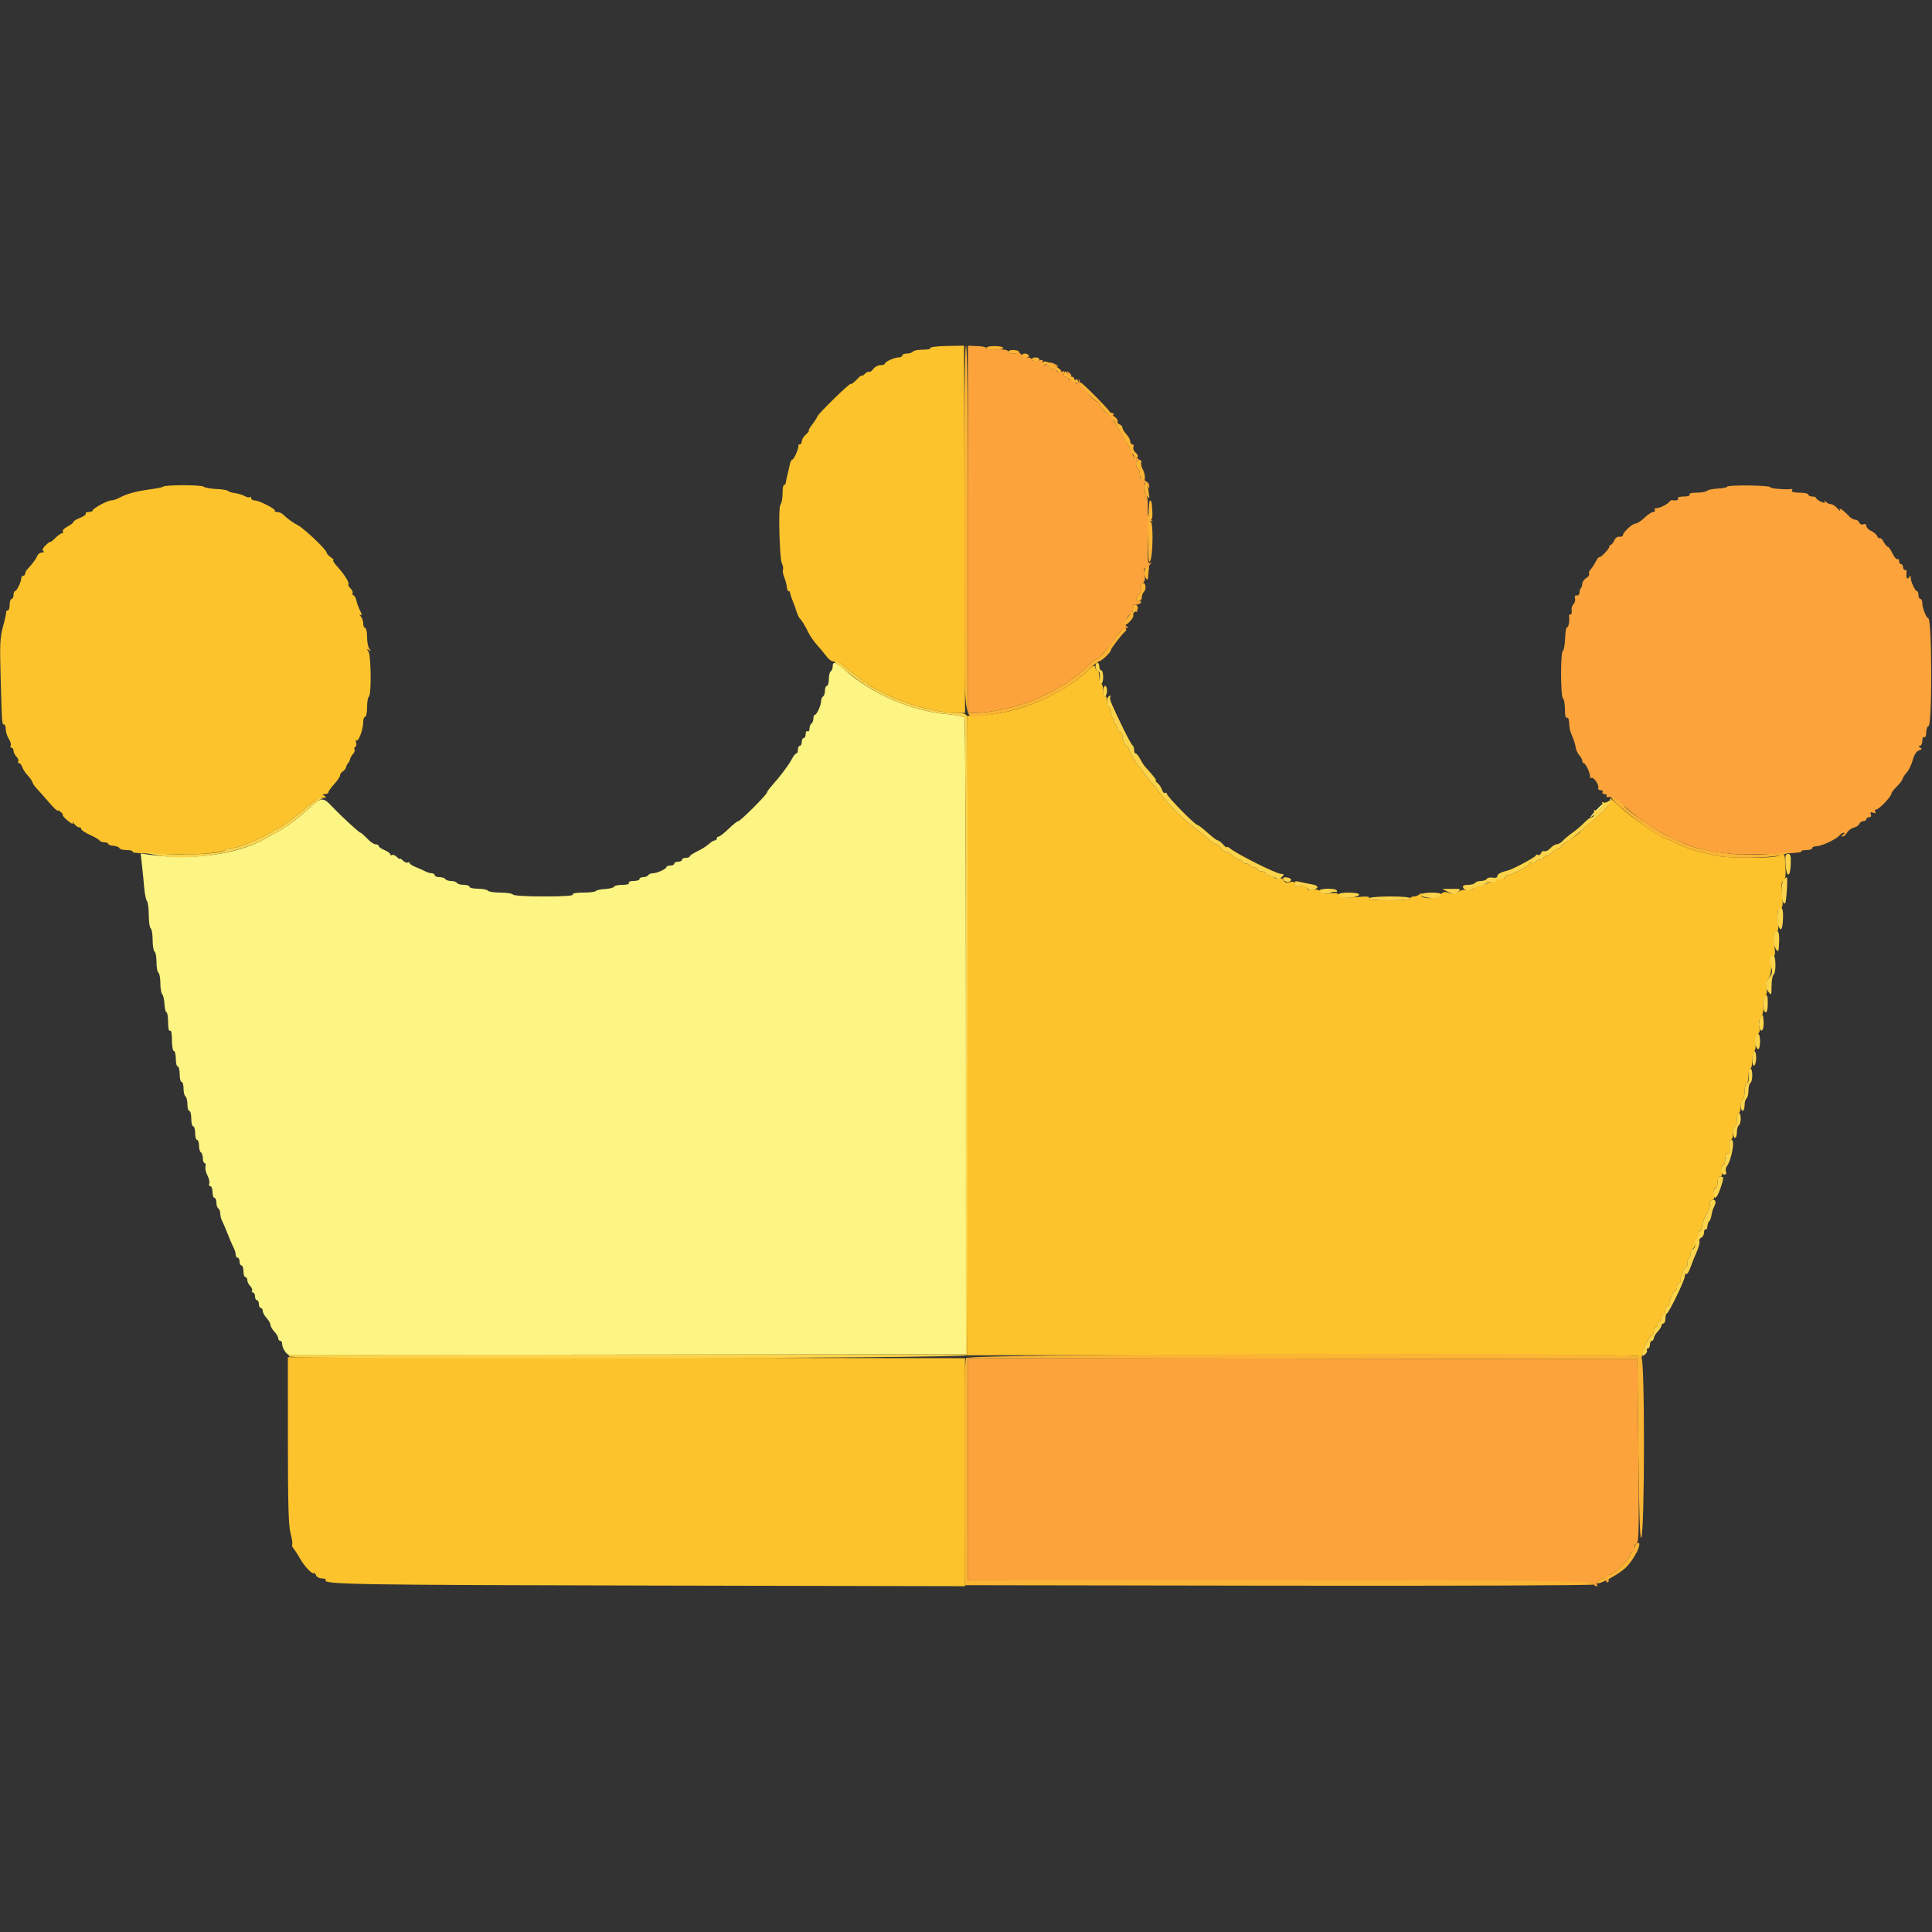 <svg id="svg" version="1.1" xmlns="http://www.w3.org/2000/svg" xmlns:xlink="http://www.w3.org/1999/xlink" width="400" height="400" viewBox="0, 0, 400,400"><rect x="0" y="0" width="400" height="400" fill="#333333" stroke="none"/><g id="svgg"><path id="path0" d="M172.400 137.976 C 172.400 138.403,172.220 138.864,172.000 139.000 C 171.780 139.136,171.600 139.867,171.600 140.624 C 171.600 141.381,171.420 142.000,171.200 142.000 C 170.980 142.000,170.800 142.439,170.800 142.976 C 170.800 143.513,170.620 144.064,170.400 144.200 C 170.180 144.336,170.000 144.761,170.000 145.144 C 170.000 146.019,169.101 147.993,168.700 147.997 C 168.535 147.999,168.400 148.349,168.400 148.776 C 168.400 149.203,168.220 149.664,168.000 149.800 C 167.780 149.936,167.600 150.407,167.600 150.847 C 167.600 151.287,167.420 151.536,167.200 151.400 C 166.980 151.264,166.800 151.523,166.800 151.976 C 166.800 152.429,166.620 152.800,166.400 152.800 C 166.180 152.800,166.000 153.160,166.000 153.600 C 166.000 154.040,165.820 154.400,165.600 154.400 C 165.380 154.400,165.200 154.760,165.200 155.200 C 165.200 155.640,165.050 156.000,164.868 156.000 C 164.685 156.000,164.282 156.495,163.973 157.100 C 163.351 158.315,161.595 160.667,159.900 162.554 C 159.295 163.227,158.800 163.909,158.800 164.070 C 158.800 164.502,153.300 170.000,152.868 170.000 C 152.663 170.000,151.755 170.720,150.848 171.600 C 149.941 172.480,149.019 173.200,148.800 173.200 C 148.580 173.200,148.400 173.380,148.400 173.600 C 148.400 173.820,148.212 174.000,147.983 174.000 C 147.754 174.000,147.208 174.334,146.770 174.742 C 146.332 175.150,145.261 175.825,144.391 176.242 C 143.521 176.659,142.807 177.135,142.805 177.300 C 142.802 177.465,142.440 177.600,142.000 177.600 C 141.560 177.600,141.200 177.780,141.200 178.000 C 141.200 178.220,140.840 178.400,140.400 178.400 C 139.960 178.400,139.600 178.580,139.600 178.800 C 139.600 179.020,139.240 179.200,138.800 179.200 C 138.360 179.200,137.999 179.335,137.997 179.500 C 137.993 179.901,136.019 180.800,135.144 180.800 C 134.761 180.800,134.336 180.980,134.200 181.200 C 134.064 181.420,133.603 181.600,133.176 181.600 C 132.749 181.600,132.400 181.780,132.400 182.000 C 132.400 182.220,131.849 182.400,131.176 182.400 C 130.463 182.400,130.056 182.567,130.200 182.800 C 130.349 183.041,129.815 183.200,128.857 183.200 C 127.982 183.200,127.207 183.371,127.133 183.580 C 127.060 183.789,126.223 184.005,125.274 184.060 C 124.325 184.115,123.460 184.304,123.351 184.480 C 123.242 184.656,122.073 184.800,120.753 184.800 C 119.255 184.800,118.446 184.950,118.600 185.200 C 118.761 185.460,116.679 185.600,112.647 185.600 C 108.945 185.600,106.348 185.439,106.200 185.200 C 106.064 184.980,104.894 184.800,103.600 184.800 C 102.306 184.800,101.136 184.620,101.000 184.400 C 100.864 184.180,99.953 184.000,98.976 184.000 C 97.999 184.000,97.200 183.820,97.200 183.600 C 97.200 183.380,96.671 183.200,96.024 183.200 C 95.377 183.200,94.736 183.020,94.600 182.800 C 94.464 182.580,93.924 182.400,93.400 182.400 C 92.876 182.400,92.336 182.220,92.200 182.000 C 92.064 181.780,91.513 181.600,90.976 181.600 C 90.439 181.600,90.000 181.420,90.000 181.200 C 90.000 180.980,89.728 180.800,89.395 180.800 C 89.062 180.800,88.477 180.632,88.095 180.426 C 87.713 180.221,86.815 179.817,86.100 179.529 C 85.385 179.240,84.800 178.858,84.800 178.679 C 84.800 178.499,84.635 178.455,84.432 178.580 C 84.230 178.705,83.780 178.523,83.432 178.175 C 83.085 177.827,82.800 177.659,82.800 177.800 C 82.800 177.941,82.515 177.773,82.168 177.425 C 81.820 177.077,81.370 176.895,81.168 177.020 C 80.965 177.145,80.800 177.078,80.800 176.872 C 80.800 176.666,80.260 176.273,79.600 176.000 C 78.940 175.727,78.400 175.345,78.400 175.151 C 78.400 174.958,78.112 174.800,77.760 174.800 C 77.409 174.800,76.617 174.260,76.000 173.600 C 75.383 172.940,74.774 172.400,74.646 172.400 C 74.349 172.400,70.774 169.106,68.708 166.927 C 66.891 165.012,66.502 165.036,64.136 167.212 C 61.886 169.280,59.602 171.021,57.900 171.967 C 57.075 172.425,55.776 173.154,55.014 173.586 C 49.168 176.898,39.895 178.189,30.864 176.948 L 29.127 176.709 29.389 179.055 C 29.533 180.345,29.744 182.480,29.859 183.800 C 29.974 185.120,30.232 186.371,30.434 186.580 C 30.635 186.789,30.800 188.083,30.800 189.456 C 30.800 190.829,30.980 192.064,31.200 192.200 C 31.420 192.336,31.600 193.416,31.600 194.600 C 31.600 195.784,31.780 196.864,32.000 197.000 C 32.220 197.136,32.400 198.126,32.400 199.200 C 32.400 200.274,32.580 201.264,32.800 201.400 C 33.020 201.536,33.200 202.501,33.200 203.544 C 33.200 204.587,33.370 205.611,33.579 205.820 C 33.787 206.029,34.002 206.965,34.057 207.900 C 34.112 208.835,34.301 209.600,34.478 209.600 C 34.655 209.600,34.800 210.511,34.800 211.624 C 34.800 212.871,34.953 213.552,35.200 213.400 C 35.448 213.247,35.600 213.996,35.600 215.376 C 35.600 216.599,35.780 217.600,36.000 217.600 C 36.220 217.600,36.400 218.320,36.400 219.200 C 36.400 220.080,36.580 220.800,36.800 220.800 C 37.020 220.800,37.200 221.520,37.200 222.400 C 37.200 223.280,37.380 224.000,37.600 224.000 C 37.820 224.000,38.000 224.619,38.000 225.376 C 38.000 226.133,38.180 226.864,38.400 227.000 C 38.620 227.136,38.800 227.867,38.800 228.624 C 38.800 229.381,38.980 230.000,39.200 230.000 C 39.420 230.000,39.600 230.720,39.600 231.600 C 39.600 232.480,39.780 233.200,40.000 233.200 C 40.220 233.200,40.400 233.830,40.400 234.600 C 40.400 235.370,40.580 236.000,40.800 236.000 C 41.020 236.000,41.200 236.529,41.200 237.176 C 41.200 237.823,41.380 238.464,41.600 238.600 C 41.820 238.736,42.000 239.287,42.000 239.824 C 42.000 240.361,42.163 240.800,42.363 240.800 C 42.562 240.800,42.642 241.119,42.539 241.510 C 42.437 241.900,42.620 242.733,42.945 243.360 C 43.271 243.987,43.442 244.747,43.326 245.050 C 43.209 245.352,43.314 245.600,43.557 245.600 C 43.801 245.600,44.000 246.140,44.000 246.800 C 44.000 247.460,44.180 248.000,44.400 248.000 C 44.620 248.000,44.800 248.439,44.800 248.976 C 44.800 249.513,44.980 250.064,45.200 250.200 C 45.420 250.336,45.600 250.799,45.600 251.229 C 45.600 251.659,45.759 252.323,45.953 252.705 C 46.148 253.087,46.484 253.850,46.700 254.400 C 47.389 256.154,48.083 257.779,48.447 258.495 C 48.641 258.877,48.800 259.462,48.800 259.795 C 48.800 260.128,48.980 260.400,49.200 260.400 C 49.420 260.400,49.600 260.760,49.600 261.200 C 49.600 261.640,49.780 262.000,50.000 262.000 C 50.220 262.000,50.400 262.540,50.400 263.200 C 50.400 263.860,50.580 264.400,50.800 264.400 C 51.020 264.400,51.200 264.683,51.200 265.029 C 51.200 265.374,51.472 265.929,51.804 266.261 C 52.136 266.593,52.305 267.030,52.180 267.232 C 52.055 267.435,52.143 267.600,52.376 267.600 C 52.609 267.600,52.800 267.960,52.800 268.400 C 52.800 268.840,52.980 269.200,53.200 269.200 C 53.420 269.200,53.600 269.560,53.600 270.000 C 53.600 270.440,53.780 270.800,54.000 270.800 C 54.220 270.800,54.400 271.078,54.400 271.417 C 54.400 271.756,54.760 272.420,55.200 272.892 C 55.640 273.364,56.000 273.994,56.000 274.292 C 56.000 274.590,56.360 275.220,56.800 275.692 C 57.240 276.164,57.600 276.787,57.600 277.075 C 57.600 277.364,57.780 277.600,58.000 277.600 C 58.220 277.600,58.400 277.849,58.400 278.154 C 58.400 279.132,59.380 280.609,60.000 280.565 C 60.330 280.541,91.965 280.494,130.300 280.461 L 200.000 280.400 199.994 214.700 C 199.991 178.565,199.856 148.802,199.694 148.560 C 199.532 148.318,197.923 147.999,196.117 147.852 C 188.717 147.248,180.398 143.632,174.699 138.541 C 172.986 137.011,172.400 136.867,172.400 137.976 M330.400 167.800 C 329.654 168.570,329.167 169.200,329.318 169.200 C 329.591 169.200,332.000 166.811,332.000 166.541 C 332.000 166.224,331.693 166.466,330.400 167.800 " stroke="none" fill="#fcf483" fill-rule="evenodd"></path><path id="path1" d="M192.631 72.049 C 192.750 72.242,192.037 72.400,191.047 72.400 C 190.057 72.400,189.136 72.580,189.000 72.800 C 188.864 73.020,188.313 73.200,187.776 73.200 C 187.239 73.200,186.800 73.380,186.800 73.600 C 186.800 73.820,186.476 74.000,186.080 74.000 C 185.186 74.000,183.207 74.894,183.203 75.300 C 183.201 75.465,182.790 75.600,182.288 75.600 C 181.787 75.600,181.124 75.950,180.815 76.379 C 180.507 76.807,180.122 77.075,179.959 76.975 C 179.797 76.875,179.380 77.077,179.032 77.425 C 178.685 77.773,178.400 77.928,178.400 77.770 C 178.400 77.612,177.940 77.979,177.378 78.586 C 176.816 79.193,176.260 79.594,176.144 79.477 C 175.923 79.256,169.200 85.839,169.200 86.276 C 169.200 86.413,168.741 87.126,168.180 87.862 C 167.618 88.598,167.286 89.200,167.441 89.200 C 167.596 89.200,167.335 89.536,166.861 89.947 C 166.388 90.358,166.000 90.988,166.000 91.347 C 166.000 91.706,165.820 92.000,165.600 92.000 C 165.380 92.000,165.243 92.135,165.295 92.300 C 165.440 92.756,164.346 95.200,163.997 95.200 C 163.829 95.200,163.599 95.695,163.486 96.300 C 163.373 96.905,163.158 97.850,163.008 98.400 C 162.858 98.950,162.720 99.625,162.701 99.900 C 162.682 100.175,162.522 100.400,162.346 100.400 C 162.169 100.400,162.028 100.985,162.033 101.700 C 162.042 103.153,161.896 104.006,161.534 104.600 C 161.124 105.275,161.414 115.748,161.867 116.600 C 162.101 117.040,162.208 117.634,162.106 117.920 C 162.004 118.207,162.127 118.940,162.379 119.550 C 162.632 120.161,162.869 121.052,162.905 121.530 C 162.941 122.009,163.112 122.400,163.285 122.400 C 163.458 122.400,163.600 122.568,163.600 122.774 C 163.600 122.980,163.810 123.655,164.066 124.274 C 164.323 124.893,164.557 125.490,164.586 125.600 C 164.847 126.579,165.354 127.837,165.554 128.000 C 165.915 128.293,166.734 129.630,167.393 131.000 C 167.711 131.660,168.472 132.759,169.085 133.443 C 169.698 134.127,170.617 135.232,171.126 135.899 C 171.710 136.664,172.307 137.045,172.743 136.931 C 173.143 136.826,174.018 137.272,174.817 137.988 C 175.578 138.669,176.695 139.529,177.300 139.899 C 177.905 140.270,178.400 140.714,178.400 140.886 C 178.400 141.059,178.670 141.200,179.000 141.200 C 179.330 141.200,179.601 141.335,179.603 141.500 C 179.605 141.665,180.010 141.998,180.503 142.240 C 180.996 142.483,182.210 143.093,183.200 143.597 C 187.671 145.874,194.064 147.600,198.024 147.600 L 199.800 147.600 199.696 109.584 L 199.592 71.568 196.003 71.634 C 194.029 71.670,192.511 71.857,192.631 72.049 M33.776 100.757 C 33.664 100.869,32.634 101.092,31.486 101.253 C 27.858 101.761,26.468 102.147,24.305 103.247 C 23.923 103.441,23.355 103.600,23.043 103.600 C 22.282 103.600,19.200 105.263,19.200 105.674 C 19.200 105.853,18.829 106.000,18.376 106.000 C 17.923 106.000,17.645 106.150,17.758 106.332 C 17.871 106.515,17.342 106.909,16.582 107.207 C 15.822 107.505,15.200 107.891,15.200 108.064 C 15.200 108.238,14.654 108.662,13.987 109.007 C 13.320 109.352,12.880 109.806,13.011 110.017 C 13.141 110.228,13.065 110.400,12.842 110.400 C 12.619 110.400,11.978 110.858,11.418 111.418 C 10.858 111.978,10.400 112.332,10.400 112.204 C 10.400 112.076,9.978 112.383,9.461 112.886 C 8.841 113.490,8.671 113.900,8.961 114.094 C 9.230 114.274,9.124 114.390,8.687 114.394 C 8.296 114.397,7.857 114.707,7.713 115.082 C 7.460 115.742,6.738 116.723,5.700 117.816 C 5.425 118.106,5.200 118.536,5.200 118.771 C 5.200 119.007,5.020 119.200,4.800 119.200 C 4.580 119.200,4.400 119.434,4.400 119.720 C 4.400 120.456,3.459 122.393,3.100 122.397 C 2.935 122.399,2.800 122.760,2.800 123.200 C 2.800 123.640,2.620 124.000,2.400 124.000 C 2.180 124.000,2.000 124.540,2.000 125.200 C 2.000 125.860,1.820 126.400,1.600 126.400 C 1.380 126.400,1.238 126.535,1.285 126.700 C 1.333 126.865,1.041 128.194,0.639 129.654 C -0.005 131.985,-0.065 133.324,0.142 140.654 C 0.406 150.005,0.405 150.000,0.867 150.000 C 1.050 150.000,1.200 150.456,1.200 151.014 C 1.200 151.572,1.486 152.464,1.834 152.996 C 2.183 153.529,2.353 154.153,2.211 154.382 C 2.069 154.612,2.143 154.800,2.376 154.800 C 2.609 154.800,2.800 155.083,2.800 155.429 C 2.800 155.774,3.072 156.329,3.404 156.661 C 3.736 156.993,3.905 157.430,3.780 157.632 C 3.655 157.835,3.731 158.000,3.949 158.000 C 4.168 158.000,4.462 158.366,4.604 158.813 C 4.746 159.260,5.253 160.033,5.731 160.531 C 6.209 161.029,6.649 161.665,6.709 161.945 C 6.769 162.225,7.219 162.871,7.709 163.380 C 8.199 163.889,9.306 165.135,10.169 166.150 C 11.032 167.165,11.817 167.917,11.912 167.821 C 12.127 167.607,13.156 168.524,13.010 168.800 C 12.952 168.910,13.459 169.450,14.137 170.000 C 14.815 170.550,15.228 170.730,15.055 170.400 C 14.882 170.070,15.037 170.160,15.399 170.600 C 15.760 171.040,16.224 171.355,16.428 171.300 C 16.633 171.245,16.800 171.390,16.800 171.622 C 16.800 171.855,17.603 172.400,18.583 172.834 C 19.564 173.268,20.475 173.798,20.607 174.011 C 20.739 174.225,21.197 174.400,21.624 174.400 C 22.051 174.400,22.400 174.541,22.400 174.713 C 22.400 174.885,22.895 175.066,23.500 175.116 C 24.105 175.166,24.660 175.385,24.733 175.603 C 24.807 175.822,25.492 176.000,26.257 176.000 C 27.022 176.000,27.556 176.148,27.444 176.329 C 27.259 176.628,29.043 176.724,38.000 176.894 C 41.518 176.960,46.335 176.429,46.636 175.941 C 46.752 175.753,47.278 175.600,47.805 175.600 C 48.331 175.600,49.266 175.398,49.881 175.150 C 50.497 174.903,51.360 174.566,51.800 174.401 C 53.478 173.773,56.606 172.187,56.733 171.900 C 56.807 171.735,57.053 171.600,57.280 171.600 C 57.807 171.600,61.224 169.101,63.708 166.900 C 64.953 165.797,66.008 165.198,66.713 165.194 C 67.562 165.189,67.669 165.103,67.200 164.800 C 66.687 164.469,66.702 164.411,67.300 164.406 C 67.685 164.403,68.000 164.231,68.000 164.025 C 68.000 163.818,68.540 163.058,69.200 162.336 C 69.860 161.613,70.400 160.801,70.400 160.531 C 70.400 160.261,70.655 159.896,70.968 159.720 C 71.280 159.544,71.595 159.130,71.668 158.800 C 71.740 158.470,71.921 158.108,72.068 157.996 C 72.215 157.884,72.395 157.528,72.468 157.206 C 72.541 156.883,72.827 156.375,73.104 156.077 C 73.381 155.779,73.513 155.382,73.397 155.195 C 73.282 155.008,73.362 154.747,73.576 154.615 C 73.790 154.483,73.854 154.065,73.719 153.687 C 73.583 153.309,73.623 153.137,73.807 153.304 C 74.215 153.675,75.186 151.014,75.194 149.500 C 75.197 148.895,75.380 148.400,75.600 148.400 C 75.820 148.400,76.000 147.511,76.000 146.424 C 76.000 145.337,76.170 144.342,76.378 144.213 C 76.929 143.873,76.826 135.527,76.262 134.823 C 75.891 134.359,75.918 134.312,76.400 134.582 C 76.888 134.855,76.907 134.817,76.500 134.379 C 76.225 134.082,76.000 132.976,76.000 131.920 C 76.000 130.864,75.820 130.000,75.600 130.000 C 75.380 130.000,75.200 129.586,75.200 129.080 C 75.200 128.574,74.975 127.918,74.700 127.621 C 74.362 127.257,74.353 127.169,74.673 127.348 C 74.978 127.520,74.936 127.194,74.554 126.427 C 74.228 125.775,73.882 124.828,73.785 124.322 C 73.688 123.816,73.425 123.342,73.201 123.267 C 72.978 123.193,72.888 122.982,73.001 122.798 C 73.115 122.615,72.914 122.171,72.556 121.813 C 72.198 121.455,72.011 121.056,72.141 120.926 C 72.409 120.658,71.161 118.733,69.661 117.100 C 69.105 116.495,68.814 116.000,69.014 116.000 C 69.214 116.000,68.978 115.720,68.489 115.377 C 68.000 115.035,67.600 114.583,67.600 114.372 C 67.600 113.817,62.990 109.434,61.704 108.767 C 60.620 108.204,59.597 107.461,58.584 106.500 C 58.294 106.225,57.744 106.000,57.362 106.000 C 56.980 106.000,56.777 105.890,56.912 105.755 C 57.225 105.442,53.630 103.604,52.700 103.602 C 52.315 103.601,52.000 103.390,52.000 103.133 C 52.000 102.877,51.886 102.780,51.747 102.919 C 51.608 103.058,51.113 102.960,50.647 102.702 C 50.181 102.444,49.261 102.165,48.603 102.083 C 47.945 102.001,47.315 101.799,47.203 101.635 C 47.091 101.470,46.016 101.294,44.812 101.244 C 43.609 101.194,42.409 100.974,42.146 100.755 C 41.673 100.363,34.169 100.364,33.776 100.757 M225.356 138.709 C 219.970 143.865,210.464 147.861,203.000 148.108 L 200.200 148.200 200.200 214.400 L 200.200 280.600 269.700 280.498 C 316.092 280.430,339.200 280.529,339.200 280.798 C 339.200 281.019,339.380 281.200,339.600 281.200 C 339.820 281.200,340.000 280.857,340.000 280.438 C 340.000 279.531,341.608 276.400,342.074 276.400 C 342.253 276.400,342.400 276.040,342.400 275.600 C 342.400 275.160,342.580 274.800,342.800 274.800 C 343.020 274.800,343.200 274.530,343.200 274.200 C 343.200 273.870,343.380 273.600,343.600 273.600 C 343.820 273.600,344.000 273.240,344.000 272.800 C 344.000 272.360,344.180 272.000,344.400 272.000 C 344.620 272.000,344.800 271.640,344.800 271.200 C 344.800 270.760,344.980 270.400,345.200 270.400 C 345.420 270.400,345.600 270.166,345.600 269.880 C 345.600 269.144,346.541 267.207,346.900 267.203 C 347.065 267.201,347.200 266.840,347.200 266.400 C 347.200 265.960,347.388 265.600,347.618 265.600 C 347.847 265.600,347.998 265.375,347.953 265.100 C 347.846 264.442,348.641 262.546,349.158 262.226 C 349.382 262.088,349.471 261.728,349.355 261.428 C 349.240 261.127,349.338 260.762,349.573 260.617 C 349.808 260.472,350.000 260.012,350.000 259.596 C 350.000 259.180,350.225 258.696,350.500 258.520 C 350.775 258.344,351.000 257.840,351.000 257.400 C 351.000 256.960,351.198 256.636,351.441 256.680 C 351.703 256.728,351.806 256.364,351.694 255.780 C 351.586 255.213,351.695 254.800,351.953 254.800 C 352.199 254.800,352.400 254.438,352.400 253.995 C 352.400 253.552,352.580 252.832,352.800 252.395 C 353.020 251.958,353.380 251.242,353.600 250.805 C 353.820 250.368,354.000 249.648,354.000 249.205 C 354.000 248.762,354.239 248.400,354.531 248.400 C 354.893 248.400,355.006 248.019,354.885 247.200 C 354.780 246.480,354.887 246.000,355.155 246.000 C 355.400 246.000,355.600 245.460,355.600 244.800 C 355.600 244.070,355.808 243.600,356.131 243.600 C 356.493 243.600,356.606 243.219,356.485 242.400 C 356.380 241.680,356.487 241.200,356.755 241.200 C 357.000 241.200,357.200 240.660,357.200 240.000 C 357.200 239.282,357.409 238.800,357.720 238.800 C 358.078 238.800,358.189 238.365,358.076 237.400 C 357.976 236.543,358.085 236.000,358.356 236.000 C 358.600 236.000,358.800 235.370,358.800 234.600 C 358.800 233.830,358.980 233.200,359.200 233.200 C 359.420 233.200,359.600 232.570,359.600 231.800 C 359.600 231.030,359.780 230.400,360.000 230.400 C 360.220 230.400,360.400 229.770,360.400 229.000 C 360.400 228.230,360.580 227.600,360.800 227.600 C 361.020 227.600,361.200 226.880,361.200 226.000 C 361.200 225.120,361.380 224.400,361.600 224.400 C 361.820 224.400,362.000 223.680,362.000 222.800 C 362.000 221.920,362.180 221.200,362.400 221.200 C 362.620 221.200,362.800 220.390,362.800 219.400 C 362.800 218.410,362.970 217.600,363.179 217.600 C 363.387 217.600,363.528 216.870,363.493 215.977 C 363.453 214.984,363.638 214.224,363.968 214.020 C 364.330 213.796,364.418 213.327,364.236 212.601 C 364.055 211.881,364.183 211.180,364.616 210.520 C 365.025 209.896,365.174 209.150,365.016 208.520 C 364.860 207.899,365.003 207.150,365.390 206.559 C 365.777 205.969,365.920 205.220,365.764 204.599 C 365.607 203.972,365.754 203.225,366.155 202.613 C 366.567 201.983,366.762 200.947,366.699 199.716 C 366.627 198.316,366.740 197.829,367.121 197.907 C 367.526 197.990,367.581 197.481,367.370 195.614 C 367.147 193.647,367.210 193.171,367.717 192.976 C 368.211 192.787,368.291 192.301,368.113 190.578 C 367.930 188.803,368.008 188.372,368.551 188.163 C 369.113 187.948,369.173 187.516,368.947 185.315 C 368.742 183.315,368.808 182.642,369.236 182.378 C 369.637 182.130,369.756 181.339,369.666 179.521 C 369.518 176.550,369.592 176.671,368.229 177.189 C 366.790 177.736,357.710 177.715,355.306 177.159 C 350.208 175.981,349.483 175.749,346.862 174.457 C 345.906 173.986,344.960 173.600,344.758 173.600 C 344.060 173.600,337.788 169.227,335.607 167.219 C 333.216 165.019,333.136 164.963,333.413 165.700 C 333.634 166.287,332.013 168.093,329.320 170.257 C 328.264 171.105,327.265 172.008,327.101 172.263 C 326.937 172.517,325.992 173.237,325.002 173.863 C 324.012 174.488,323.201 175.135,323.201 175.300 C 323.200 175.465,323.012 175.600,322.783 175.600 C 322.554 175.600,321.980 175.960,321.508 176.400 C 321.036 176.840,320.413 177.200,320.125 177.200 C 319.836 177.200,319.600 177.380,319.600 177.600 C 319.600 177.820,319.240 178.000,318.800 178.000 C 318.360 178.000,318.000 178.201,318.000 178.447 C 318.000 178.696,317.647 178.801,317.199 178.684 C 316.759 178.569,316.490 178.621,316.601 178.801 C 316.817 179.151,312.991 181.200,312.121 181.200 C 311.835 181.200,311.600 181.401,311.600 181.647 C 311.600 181.905,311.187 182.014,310.620 181.906 C 310.036 181.794,309.672 181.897,309.720 182.159 C 309.764 182.402,309.416 182.606,308.946 182.613 C 308.476 182.620,307.803 182.865,307.451 183.158 C 307.099 183.450,306.551 183.590,306.234 183.469 C 305.918 183.347,305.431 183.521,305.154 183.856 C 304.841 184.232,304.258 184.389,303.624 184.266 C 303.018 184.148,302.322 184.317,301.918 184.679 C 301.387 185.156,300.980 185.202,300.073 184.885 C 299.108 184.549,298.799 184.609,298.259 185.240 C 297.351 186.300,293.662 186.129,294.263 185.055 C 294.412 184.788,294.294 184.807,293.979 185.100 C 293.682 185.375,293.116 185.600,292.720 185.600 C 292.324 185.600,292.000 185.780,292.000 186.000 C 292.000 186.243,290.259 186.400,287.576 186.400 C 284.326 186.400,283.229 186.277,283.439 185.937 C 283.651 185.593,282.992 185.542,280.891 185.737 C 278.577 185.952,277.940 185.882,277.415 185.358 C 276.956 184.898,276.390 184.788,275.426 184.969 C 274.473 185.147,273.896 185.039,273.456 184.599 C 273.048 184.191,272.485 184.064,271.820 184.231 C 271.102 184.411,270.738 184.303,270.568 183.860 C 270.394 183.408,270.004 183.299,269.164 183.467 C 268.256 183.649,268.000 183.555,268.000 183.042 C 268.000 182.541,267.763 182.444,267.004 182.635 C 266.315 182.808,265.937 182.700,265.778 182.287 C 265.646 181.943,265.238 181.770,264.819 181.879 C 264.418 181.984,263.969 181.874,263.822 181.635 C 263.674 181.396,263.203 181.200,262.776 181.200 C 262.349 181.200,262.000 181.020,262.000 180.800 C 262.000 180.580,261.640 180.400,261.200 180.400 C 260.760 180.400,260.400 180.220,260.400 180.000 C 260.400 179.780,260.040 179.600,259.600 179.600 C 259.160 179.600,258.800 179.420,258.800 179.200 C 258.800 178.980,258.440 178.800,258.000 178.800 C 257.560 178.800,257.200 178.620,257.200 178.400 C 257.200 178.180,256.964 178.000,256.675 178.000 C 256.387 178.000,255.764 177.640,255.292 177.200 C 254.820 176.760,254.196 176.400,253.905 176.400 C 253.614 176.400,253.117 176.040,252.800 175.600 C 252.483 175.160,252.020 174.800,251.771 174.800 C 251.522 174.800,250.797 174.305,250.159 173.700 C 249.522 173.095,248.100 171.942,247.000 171.137 C 244.821 169.543,241.564 166.214,240.016 164.000 C 239.478 163.230,238.751 162.330,238.400 162.000 C 238.049 161.670,237.329 160.770,236.800 160.000 C 236.271 159.230,235.740 158.510,235.619 158.400 C 235.232 158.047,233.958 155.823,233.729 155.100 C 233.607 154.715,233.369 154.400,233.200 154.400 C 232.859 154.400,232.285 152.853,232.364 152.146 C 232.391 151.896,232.130 151.582,231.782 151.448 C 231.434 151.315,231.249 151.045,231.370 150.848 C 231.492 150.652,231.325 150.270,231.000 150.000 C 230.675 149.730,230.500 149.362,230.611 149.182 C 230.722 149.002,230.630 148.742,230.407 148.604 C 230.183 148.466,230.000 147.913,230.000 147.376 C 230.000 146.839,229.820 146.400,229.600 146.400 C 229.380 146.400,229.200 145.849,229.200 145.176 C 229.200 144.463,229.033 144.056,228.800 144.200 C 228.562 144.347,228.400 143.871,228.400 143.024 C 228.400 142.241,228.220 141.600,228.000 141.600 C 227.780 141.600,227.600 140.970,227.600 140.200 C 227.600 139.430,227.433 138.800,227.229 138.800 C 227.025 138.800,226.800 138.512,226.729 138.159 C 226.627 137.650,226.344 137.763,225.356 138.709 M59.605 298.200 C 59.608 311.554,59.733 315.864,60.162 317.476 C 60.466 318.618,60.615 319.652,60.493 319.773 C 60.371 319.895,60.527 320.311,60.840 320.698 C 61.153 321.084,61.735 321.990,62.133 322.711 C 62.979 324.241,64.656 326.011,64.966 325.700 C 65.084 325.582,65.295 325.781,65.433 326.143 C 65.572 326.505,66.126 326.800,66.666 326.800 C 67.206 326.800,67.548 326.960,67.428 327.155 C 66.881 328.039,73.602 328.151,134.800 328.274 L 199.800 328.405 199.800 304.805 L 199.800 281.204 129.700 281.102 L 59.600 281.000 59.605 298.200 " stroke="none" fill="#fcc32c" fill-rule="evenodd"></path><path id="path2" d="M200.400 109.593 L 200.400 147.600 202.169 147.600 C 204.492 147.600,209.370 146.613,212.600 145.490 C 214.587 144.799,218.991 142.662,219.133 142.320 C 219.207 142.144,219.460 142.000,219.696 142.000 C 220.232 142.000,224.234 138.981,225.660 137.500 C 226.244 136.895,226.903 136.400,227.125 136.400 C 227.477 136.400,228.181 135.651,230.133 133.200 C 230.396 132.870,231.026 132.015,231.533 131.300 C 232.040 130.585,232.757 129.997,233.127 129.994 C 233.707 129.989,233.717 129.935,233.200 129.608 C 232.499 129.164,233.601 126.905,234.420 127.110 C 234.668 127.172,234.731 127.012,234.564 126.742 C 234.357 126.406,234.490 126.349,235.012 126.549 C 235.735 126.827,235.735 126.812,235.016 126.017 C 234.293 125.219,234.295 125.200,235.114 125.200 C 235.576 125.200,236.064 125.020,236.200 124.800 C 236.336 124.580,236.167 124.400,235.824 124.400 C 235.035 124.400,235.025 123.832,235.799 123.058 C 236.139 122.718,236.285 122.166,236.137 121.780 C 235.975 121.357,236.124 120.962,236.533 120.733 C 237.029 120.456,237.134 120.012,236.962 118.927 C 236.760 117.661,236.819 117.522,237.454 117.765 C 237.851 117.918,238.048 117.914,237.891 117.758 C 237.735 117.602,237.830 117.197,238.103 116.860 C 238.503 116.366,238.499 116.307,238.081 116.559 C 237.665 116.809,237.585 115.961,237.681 112.288 C 237.781 108.437,237.896 107.733,238.400 107.882 C 238.767 107.991,238.720 107.881,238.281 107.600 C 237.712 107.235,237.580 106.683,237.650 104.958 C 237.700 103.707,237.538 102.578,237.269 102.309 C 236.713 101.753,236.638 100.000,237.171 100.000 C 237.375 100.000,237.624 100.315,237.724 100.700 C 237.896 101.356,237.910 101.355,237.954 100.687 C 237.979 100.296,237.731 99.872,237.402 99.746 C 237.074 99.619,236.903 99.357,237.023 99.163 C 237.143 98.968,236.962 98.916,236.621 99.047 C 236.160 99.224,236.000 99.023,236.000 98.266 C 236.000 97.706,235.820 97.136,235.600 97.000 C 235.027 96.646,235.105 95.205,235.700 95.175 C 235.975 95.161,235.774 94.979,235.254 94.771 C 234.573 94.498,234.367 94.169,234.517 93.595 C 234.632 93.157,234.562 92.900,234.362 93.024 C 234.162 93.147,233.837 92.832,233.639 92.324 C 233.442 91.816,232.847 90.768,232.317 89.996 C 230.747 87.706,230.025 86.058,230.520 85.893 C 230.762 85.813,230.644 85.626,230.259 85.478 C 229.840 85.317,229.657 85.368,229.803 85.605 C 230.255 86.336,229.572 86.008,228.582 85.018 C 228.042 84.478,227.600 83.848,227.600 83.618 C 227.600 83.388,227.449 83.200,227.264 83.200 C 226.562 83.200,223.598 79.900,223.554 79.069 C 223.517 78.385,223.468 78.350,223.323 78.905 C 223.222 79.293,222.970 79.505,222.763 79.377 C 222.556 79.249,222.480 78.994,222.594 78.810 C 222.708 78.625,222.441 78.569,222.001 78.684 C 221.179 78.899,220.846 78.185,221.644 77.919 C 221.920 77.827,221.841 77.566,221.435 77.229 C 220.871 76.761,220.816 76.777,221.034 77.343 C 221.202 77.781,221.075 78.000,220.655 78.000 C 220.239 78.000,220.109 77.780,220.273 77.354 C 220.470 76.840,220.345 76.764,219.661 76.981 C 219.147 77.144,218.800 77.082,218.800 76.827 C 218.800 76.592,218.440 76.400,218.000 76.400 C 217.547 76.400,217.200 76.133,217.200 75.786 C 217.200 75.287,217.357 75.256,218.034 75.618 C 218.493 75.864,218.944 75.989,219.036 75.897 C 219.128 75.805,218.759 75.528,218.216 75.280 C 217.597 74.998,217.140 74.974,216.991 75.215 C 216.598 75.851,215.601 75.663,215.855 75.002 C 216.039 74.520,215.841 74.452,214.842 74.652 C 214.041 74.812,213.600 74.740,213.600 74.450 C 213.600 74.203,213.224 74.000,212.764 74.000 C 212.304 74.000,211.571 73.595,211.134 73.100 C 210.697 72.605,210.453 72.425,210.593 72.700 C 210.763 73.034,210.518 73.200,209.857 73.200 C 209.312 73.200,208.796 72.988,208.709 72.728 C 208.608 72.424,207.734 72.290,206.239 72.351 C 204.949 72.403,204.024 72.285,204.147 72.085 C 204.270 71.887,203.476 71.694,202.385 71.656 L 200.400 71.585 200.400 109.593 M357.600 100.755 C 357.600 100.918,356.745 101.094,355.700 101.148 C 354.655 101.201,353.629 101.415,353.420 101.622 C 353.211 101.830,352.255 102.000,351.296 102.000 C 350.236 102.000,349.650 102.157,349.800 102.400 C 349.947 102.639,349.463 102.800,348.600 102.800 C 347.737 102.800,347.253 102.961,347.400 103.200 C 347.611 103.542,347.094 103.693,346.145 103.566 C 346.004 103.547,345.779 103.682,345.645 103.866 C 345.250 104.405,343.663 105.200,342.982 105.200 C 342.636 105.200,342.464 105.380,342.600 105.600 C 342.736 105.820,342.593 106.000,342.283 106.000 C 341.973 106.000,341.154 106.540,340.463 107.200 C 339.772 107.860,338.944 108.400,338.622 108.400 C 337.962 108.400,336.000 110.223,336.000 110.836 C 336.000 111.055,335.687 111.182,335.304 111.118 C 334.893 111.048,334.444 111.369,334.209 111.900 C 333.990 112.395,333.673 112.800,333.505 112.800 C 333.337 112.800,333.200 112.972,333.200 113.182 C 333.200 113.639,331.316 115.583,331.092 115.358 C 331.005 115.272,330.679 115.696,330.367 116.301 C 330.055 116.905,329.573 117.640,329.296 117.932 C 329.019 118.225,328.891 118.624,329.012 118.819 C 329.132 119.014,328.864 119.403,328.416 119.683 C 327.967 119.963,327.600 120.479,327.600 120.830 C 327.600 121.180,327.467 121.599,327.305 121.762 C 327.143 121.924,327.008 122.359,327.005 122.728 C 327.002 123.098,326.752 123.347,326.449 123.283 C 326.091 123.207,325.965 123.421,326.088 123.895 C 326.193 124.296,326.046 124.841,325.762 125.107 C 325.477 125.373,325.314 125.953,325.399 126.395 C 325.484 126.838,325.384 127.200,325.177 127.200 C 324.970 127.200,324.821 127.335,324.847 127.500 C 325.001 128.472,324.749 130.016,324.465 129.840 C 324.281 129.726,324.091 130.751,324.043 132.117 C 323.995 133.482,323.785 134.660,323.578 134.733 C 323.067 134.914,323.088 144.283,323.600 144.600 C 323.820 144.736,324.000 145.747,324.000 146.847 C 324.000 148.079,324.154 148.752,324.400 148.600 C 324.626 148.460,324.826 148.841,324.861 149.476 C 324.943 150.992,324.995 151.213,325.592 152.600 C 325.876 153.260,326.163 154.225,326.231 154.743 C 326.299 155.262,326.635 155.997,326.977 156.375 C 327.320 156.753,327.600 157.274,327.600 157.531 C 327.600 157.789,327.735 158.001,327.900 158.003 C 328.275 158.007,329.200 159.958,329.200 160.746 C 329.200 161.069,329.312 161.221,329.450 161.084 C 329.828 160.705,331.137 162.499,330.911 163.087 C 330.800 163.378,331.003 163.600,331.381 163.600 C 331.747 163.600,331.936 163.780,331.800 164.000 C 331.664 164.220,331.844 164.400,332.200 164.400 C 332.556 164.400,332.742 164.571,332.613 164.779 C 332.484 164.988,332.730 165.090,333.160 165.008 C 333.662 164.911,334.736 165.553,336.171 166.809 C 340.160 170.300,344.468 173.017,348.200 174.397 C 348.640 174.560,349.450 174.883,350.000 175.116 C 352.358 176.115,358.070 176.966,362.000 176.905 C 369.432 176.790,373.115 176.586,372.938 176.300 C 372.836 176.135,373.303 176.000,373.976 176.000 C 374.649 176.000,375.200 175.820,375.200 175.600 C 375.200 175.380,375.593 175.200,376.074 175.200 C 377.128 175.200,380.147 173.787,380.817 172.980 C 381.081 172.661,381.501 172.403,381.749 172.406 C 381.997 172.409,381.930 172.587,381.600 172.800 C 381.223 173.044,381.181 173.190,381.486 173.194 C 381.753 173.197,382.163 172.842,382.397 172.405 C 382.632 171.967,383.255 171.501,383.783 171.369 C 384.310 171.236,384.839 170.874,384.959 170.564 C 385.078 170.254,385.451 170.000,385.787 170.000 C 386.124 170.000,386.400 169.820,386.400 169.600 C 386.400 169.380,386.664 169.200,386.987 169.200 C 387.347 169.200,387.485 168.966,387.343 168.595 C 387.171 168.146,387.293 168.061,387.821 168.263 C 388.308 168.450,388.440 168.389,388.242 168.068 C 388.081 167.807,388.172 167.600,388.448 167.600 C 389.013 167.600,391.600 164.900,391.600 164.310 C 391.600 164.096,392.095 163.442,392.700 162.857 C 393.305 162.271,393.849 161.557,393.909 161.270 C 393.968 160.983,394.354 160.387,394.765 159.946 C 395.176 159.505,395.734 158.352,396.005 157.383 C 396.324 156.242,396.780 155.533,397.302 155.368 C 397.939 155.165,397.991 155.040,397.553 154.762 C 397.154 154.510,397.139 154.411,397.500 154.406 C 397.775 154.403,398.000 153.939,398.000 153.376 C 398.000 152.796,398.173 152.460,398.400 152.600 C 398.632 152.744,398.800 152.349,398.800 151.657 C 398.800 151.002,399.025 150.392,399.300 150.300 C 400.059 150.047,399.995 128.007,399.235 127.997 C 398.841 127.992,398.000 125.898,398.000 124.920 C 398.000 124.414,397.820 124.000,397.600 124.000 C 397.380 124.000,397.200 123.640,397.200 123.200 C 397.200 122.760,397.065 122.399,396.900 122.397 C 396.520 122.393,395.602 120.442,395.594 119.620 C 395.588 119.074,395.542 119.071,395.200 119.600 C 394.832 120.169,394.575 119.423,394.753 118.300 C 394.779 118.135,394.620 118.000,394.400 118.000 C 394.180 118.000,394.000 117.730,394.000 117.400 C 394.000 117.070,393.820 116.800,393.600 116.800 C 393.380 116.800,393.200 116.519,393.200 116.176 C 393.200 115.833,393.040 115.652,392.844 115.773 C 392.648 115.894,392.190 115.365,391.825 114.596 C 391.461 113.828,391.021 113.200,390.849 113.200 C 390.676 113.200,390.298 112.756,390.007 112.214 C 389.717 111.671,389.345 111.310,389.182 111.411 C 389.018 111.513,388.780 111.325,388.653 110.994 C 388.526 110.664,387.967 110.186,387.411 109.932 C 386.855 109.679,386.400 109.211,386.400 108.893 C 386.400 108.537,386.164 108.405,385.785 108.550 C 385.435 108.685,385.072 108.531,384.942 108.193 C 384.817 107.867,384.440 107.600,384.104 107.600 C 383.768 107.600,383.203 107.285,382.847 106.899 C 381.689 105.645,380.591 104.891,380.954 105.600 C 381.123 105.930,380.903 105.795,380.466 105.300 C 380.029 104.805,379.422 104.400,379.116 104.400 C 378.810 104.400,378.318 104.175,378.021 103.900 C 377.684 103.587,377.579 103.573,377.742 103.863 C 377.938 104.213,377.758 104.213,377.004 103.863 C 376.455 103.608,376.005 103.265,376.003 103.100 C 376.001 102.935,375.640 102.800,375.200 102.800 C 374.760 102.800,374.400 102.620,374.400 102.400 C 374.400 102.180,373.579 102.000,372.576 102.000 C 371.433 102.000,370.847 101.847,371.006 101.590 C 371.145 101.365,371.111 101.206,370.930 101.237 C 369.843 101.426,366.386 101.147,366.548 100.883 C 366.656 100.709,364.687 100.543,362.172 100.513 C 359.657 100.484,357.600 100.593,357.600 100.755 M200.400 304.190 L 200.400 327.181 265.067 327.291 C 316.367 327.377,329.768 327.503,329.900 327.900 C 329.992 328.175,330.262 328.400,330.500 328.400 C 330.738 328.400,330.815 328.282,330.670 328.137 C 330.254 327.720,331.219 326.800,332.073 326.800 C 332.499 326.800,332.736 326.980,332.600 327.200 C 332.464 327.420,332.556 327.600,332.803 327.600 C 333.072 327.600,333.151 327.277,333.000 326.800 C 332.818 326.227,332.928 326.000,333.388 326.000 C 334.195 326.000,337.600 322.537,337.600 321.717 C 337.600 321.310,337.859 321.174,338.376 321.310 C 339.054 321.487,339.092 321.414,338.676 320.734 C 338.292 320.106,338.316 319.890,338.800 319.614 C 339.325 319.316,339.375 316.891,339.200 300.336 L 339.000 281.400 269.700 281.299 L 200.400 281.198 200.400 304.190 " stroke="none" fill="#fca43b" fill-rule="evenodd"></path><path id="path3" d="M173.514 137.700 C 174.192 138.195,175.773 139.389,177.028 140.353 C 182.358 144.448,189.688 147.327,196.117 147.852 C 197.923 147.999,199.532 148.318,199.694 148.560 C 199.856 148.802,199.991 178.565,199.994 214.700 L 200.000 280.400 130.300 280.463 C 91.965 280.498,60.377 280.518,60.104 280.508 C 59.832 280.498,59.707 280.650,59.828 280.845 C 60.273 281.565,199.880 281.288,200.157 280.567 C 200.475 279.740,200.475 149.060,200.157 148.233 C 199.985 147.783,199.384 147.600,198.081 147.600 C 194.065 147.600,187.699 145.888,183.200 143.597 C 182.210 143.093,180.996 142.483,180.503 142.240 C 180.010 141.998,179.605 141.665,179.603 141.500 C 179.601 141.335,179.330 141.200,179.000 141.200 C 178.670 141.200,178.400 141.059,178.400 140.886 C 178.400 140.714,177.905 140.270,177.300 139.899 C 176.695 139.529,175.591 138.680,174.846 138.013 C 174.101 137.346,173.219 136.800,172.887 136.800 C 172.533 136.800,172.793 137.173,173.514 137.700 M226.800 137.957 C 226.800 138.374,227.041 138.807,227.336 138.920 C 227.684 139.054,227.809 139.560,227.691 140.363 C 227.581 141.114,227.684 141.600,227.955 141.600 C 228.200 141.600,228.400 140.970,228.400 140.200 C 228.400 139.430,228.220 138.800,228.000 138.800 C 227.780 138.800,227.600 138.440,227.600 138.000 C 227.600 137.560,227.420 137.200,227.200 137.200 C 226.980 137.200,226.800 137.541,226.800 137.957 M228.400 143.224 C 228.400 143.937,228.567 144.344,228.800 144.200 C 229.020 144.064,229.200 143.513,229.200 142.976 C 229.200 142.439,229.020 142.000,228.800 142.000 C 228.580 142.000,228.400 142.551,228.400 143.224 M229.467 144.267 C 229.048 144.685,229.155 146.400,229.600 146.400 C 229.820 146.400,230.000 146.839,230.000 147.376 C 230.000 147.913,230.183 148.466,230.407 148.604 C 230.630 148.742,230.722 149.002,230.611 149.182 C 230.500 149.362,230.675 149.730,231.000 150.000 C 231.325 150.270,231.492 150.652,231.370 150.848 C 231.249 151.045,231.434 151.315,231.782 151.448 C 232.130 151.582,232.391 151.896,232.364 152.146 C 232.285 152.853,232.859 154.400,233.200 154.400 C 233.369 154.400,233.607 154.715,233.729 155.100 C 233.958 155.823,235.232 158.047,235.619 158.400 C 235.740 158.510,236.271 159.230,236.800 160.000 C 237.329 160.770,238.049 161.670,238.400 162.000 C 238.751 162.330,239.478 163.230,240.016 164.000 C 241.564 166.214,244.821 169.543,247.000 171.137 C 248.100 171.942,249.522 173.095,250.159 173.700 C 250.797 174.305,251.522 174.800,251.771 174.800 C 252.020 174.800,252.483 175.160,252.800 175.600 C 253.117 176.040,253.614 176.400,253.905 176.400 C 254.196 176.400,254.820 176.760,255.292 177.200 C 255.764 177.640,256.387 178.000,256.675 178.000 C 256.964 178.000,257.200 178.180,257.200 178.400 C 257.200 178.620,257.560 178.800,258.000 178.800 C 258.440 178.800,258.800 178.980,258.800 179.200 C 258.800 179.420,259.160 179.600,259.600 179.600 C 260.040 179.600,260.400 179.780,260.400 180.000 C 260.400 180.220,260.760 180.400,261.200 180.400 C 261.640 180.400,262.000 180.580,262.000 180.800 C 262.000 181.020,262.272 181.200,262.605 181.200 C 262.938 181.200,263.566 181.421,263.999 181.692 C 264.641 182.093,264.899 182.072,265.394 181.577 C 265.937 181.035,265.910 180.963,265.145 180.906 C 264.056 180.824,256.059 176.811,254.643 175.635 C 254.289 175.342,254.000 175.242,254.000 175.412 C 254.000 175.583,253.664 175.335,253.253 174.861 C 252.842 174.388,252.340 174.000,252.137 174.000 C 251.934 174.000,250.972 173.280,250.000 172.400 C 249.028 171.520,248.087 170.800,247.910 170.800 C 247.423 170.800,241.600 164.878,241.600 164.383 C 241.600 164.146,241.433 164.056,241.229 164.182 C 241.025 164.308,240.728 164.005,240.571 163.507 C 240.413 163.010,239.995 162.383,239.642 162.114 C 239.289 161.845,239.136 161.620,239.303 161.613 C 239.562 161.602,238.930 160.787,237.000 158.644 C 236.780 158.400,236.345 157.705,236.032 157.100 C 235.720 156.495,235.315 156.000,235.132 156.000 C 234.950 156.000,234.800 155.655,234.800 155.233 C 234.800 154.812,234.663 154.407,234.496 154.333 C 234.329 154.260,233.450 152.670,232.542 150.800 C 230.072 145.712,229.637 144.663,229.852 144.316 C 230.090 143.931,229.835 143.899,229.467 144.267 M63.708 166.900 C 61.224 169.101,57.807 171.600,57.280 171.600 C 57.053 171.600,56.807 171.735,56.733 171.900 C 56.606 172.187,53.478 173.773,51.800 174.401 C 51.360 174.566,50.497 174.903,49.881 175.150 C 49.266 175.398,48.331 175.600,47.805 175.600 C 47.278 175.600,46.752 175.753,46.636 175.941 C 46.120 176.777,38.185 177.187,32.400 176.676 L 29.400 176.411 32.000 176.981 C 38.503 178.406,49.324 176.809,55.014 173.586 C 55.776 173.154,57.075 172.425,57.900 171.967 C 59.604 171.020,61.890 169.276,64.134 167.212 C 64.978 166.435,65.968 165.678,66.334 165.528 C 66.945 165.279,66.943 165.254,66.313 165.228 C 65.936 165.213,64.763 165.965,63.708 166.900 M332.808 165.995 C 332.494 166.189,332.067 166.241,331.857 166.112 C 331.648 165.982,331.596 166.070,331.742 166.306 C 332.069 166.835,330.880 168.096,330.358 167.774 C 330.150 167.646,330.006 167.689,330.037 167.870 C 330.173 168.649,329.968 169.200,329.543 169.200 C 329.292 169.200,328.604 169.705,328.014 170.323 C 327.424 170.940,326.324 171.876,325.571 172.404 C 324.817 172.931,323.909 173.686,323.553 174.081 C 323.197 174.476,322.640 174.800,322.315 174.800 C 321.990 174.800,321.392 175.166,320.987 175.614 C 320.582 176.062,320.029 176.343,319.758 176.239 C 319.488 176.135,319.163 176.321,319.036 176.651 C 318.909 176.981,318.624 177.139,318.403 177.002 C 318.181 176.865,318.000 176.909,318.000 177.099 C 318.000 177.410,313.356 179.915,312.248 180.202 C 310.636 180.619,310.000 180.955,310.000 181.391 C 310.000 181.700,309.638 181.820,309.047 181.707 C 308.523 181.607,307.972 181.722,307.823 181.962 C 307.675 182.203,307.124 182.400,306.600 182.400 C 306.076 182.400,305.536 182.580,305.400 182.800 C 305.264 183.020,304.608 183.200,303.943 183.200 C 303.153 183.200,302.791 183.374,302.900 183.700 C 303.141 184.424,304.335 184.552,305.081 183.933 C 305.434 183.640,306.028 183.452,306.400 183.515 C 306.773 183.578,307.292 183.371,307.553 183.056 C 307.815 182.741,308.362 182.570,308.770 182.676 C 309.177 182.783,309.631 182.674,309.778 182.435 C 309.926 182.196,310.397 182.000,310.824 182.000 C 311.251 182.000,311.600 181.820,311.600 181.600 C 311.600 181.380,311.835 181.200,312.121 181.200 C 312.991 181.200,316.817 179.151,316.601 178.801 C 316.490 178.621,316.759 178.569,317.199 178.684 C 317.647 178.801,318.000 178.696,318.000 178.447 C 318.000 178.201,318.360 178.000,318.800 178.000 C 319.240 178.000,319.600 177.820,319.600 177.600 C 319.600 177.380,319.836 177.200,320.125 177.200 C 320.413 177.200,321.036 176.840,321.508 176.400 C 321.980 175.960,322.554 175.600,322.783 175.600 C 323.012 175.600,323.200 175.459,323.200 175.286 C 323.200 175.114,323.772 174.634,324.472 174.221 C 325.171 173.808,326.231 173.004,326.827 172.435 C 327.424 171.866,328.787 170.694,329.856 169.830 C 332.657 167.569,334.830 164.746,332.808 165.995 M369.679 178.869 C 369.845 181.713,370.638 181.818,370.752 179.010 C 370.824 177.212,370.722 176.800,370.200 176.800 C 369.678 176.800,369.581 177.187,369.679 178.869 M265.689 182.066 C 265.895 182.686,267.152 182.790,267.300 182.200 C 267.355 181.980,266.975 181.740,266.455 181.666 C 265.808 181.575,265.567 181.700,265.689 182.066 M369.300 182.198 C 368.532 183.071,368.791 187.500,369.582 187.011 C 369.854 186.843,370.185 181.582,369.921 181.615 C 369.855 181.624,369.575 181.886,369.300 182.198 M268.000 183.000 C 268.000 183.538,268.243 183.647,269.085 183.486 C 269.789 183.351,270.326 183.492,270.615 183.888 C 270.909 184.291,271.357 184.404,271.930 184.222 C 273.187 183.823,272.999 183.320,271.500 183.072 C 270.785 182.954,269.705 182.733,269.100 182.582 C 268.217 182.361,268.000 182.444,268.000 183.000 M273.200 184.373 C 273.200 184.978,274.707 185.278,275.532 184.836 C 275.952 184.612,276.408 184.542,276.547 184.681 C 276.686 184.820,276.800 184.723,276.800 184.467 C 276.800 184.180,276.105 184.000,275.000 184.000 C 274.010 184.000,273.200 184.168,273.200 184.373 M299.909 184.702 C 301.125 185.307,301.266 185.306,301.895 184.677 C 302.530 184.041,302.451 184.002,300.586 184.026 L 298.600 184.051 299.909 184.702 M277.200 185.173 C 277.200 185.378,277.552 185.658,277.983 185.794 C 279.001 186.118,281.658 185.618,281.373 185.156 C 281.079 184.681,277.200 184.697,277.200 185.173 M294.212 185.180 C 293.908 185.672,296.479 186.156,297.565 185.811 C 298.024 185.665,298.400 185.378,298.400 185.173 C 298.400 184.682,294.516 184.688,294.212 185.180 M283.400 186.000 C 283.241 186.257,284.729 186.400,287.576 186.400 C 290.259 186.400,292.000 186.243,292.000 186.000 C 292.000 185.759,290.341 185.600,287.824 185.600 C 285.471 185.600,283.539 185.775,283.400 186.000 M368.267 188.267 C 367.933 188.600,367.918 190.920,368.243 191.767 C 368.711 192.988,369.064 192.380,369.152 190.200 C 369.234 188.182,368.957 187.577,368.267 188.267 M367.467 193.067 C 367.005 193.528,367.177 195.815,367.730 196.571 C 368.195 197.207,368.270 197.022,368.350 195.048 C 368.434 192.987,368.160 192.374,367.467 193.067 M366.541 198.210 C 366.401 198.573,366.466 199.453,366.685 200.165 C 367.010 201.224,366.947 201.625,366.341 202.374 C 365.447 203.477,365.402 204.385,366.187 205.424 C 366.728 206.139,366.776 206.036,366.787 204.124 C 366.794 202.982,366.980 201.936,367.200 201.800 C 367.722 201.477,367.720 198.121,367.197 197.798 C 366.976 197.661,366.680 197.847,366.541 198.210 M365.204 206.792 C 364.749 207.642,365.055 209.600,365.643 209.600 C 365.840 209.600,366.000 208.790,366.000 207.800 C 366.000 205.814,365.838 205.608,365.204 206.792 M364.490 210.692 C 364.200 211.200,364.093 212.030,364.241 212.621 C 364.624 214.148,365.280 213.210,365.127 211.353 C 365.006 209.876,364.975 209.844,364.490 210.692 M363.484 214.800 C 363.229 215.775,363.563 217.200,364.047 217.200 C 364.241 217.200,364.400 216.480,364.400 215.600 C 364.400 213.921,363.842 213.433,363.484 214.800 M362.800 219.224 C 362.800 220.204,362.958 220.749,363.200 220.600 C 363.420 220.464,363.600 219.733,363.600 218.976 C 363.600 218.219,363.420 217.600,363.200 217.600 C 362.980 217.600,362.800 218.331,362.800 219.224 M362.065 222.668 C 362.144 223.578,362.003 224.199,361.696 224.301 C 361.414 224.395,361.200 225.143,361.200 226.033 C 361.200 226.895,361.020 227.600,360.800 227.600 C 360.580 227.600,360.400 228.140,360.400 228.800 C 360.400 229.460,360.580 230.000,360.800 230.000 C 361.020 230.000,361.200 229.471,361.200 228.824 C 361.200 228.177,361.380 227.536,361.600 227.400 C 361.820 227.264,362.000 226.544,362.000 225.800 C 362.000 225.056,362.180 224.336,362.400 224.200 C 362.940 223.866,362.912 221.200,362.369 221.200 C 362.117 221.200,361.991 221.808,362.065 222.668 M359.600 231.800 C 359.600 232.570,359.420 233.200,359.200 233.200 C 358.980 233.200,358.800 233.740,358.800 234.400 C 358.800 235.060,358.980 235.600,359.200 235.600 C 359.420 235.600,359.600 235.071,359.600 234.424 C 359.600 233.777,359.780 233.136,360.000 233.000 C 360.220 232.864,360.400 232.223,360.400 231.576 C 360.400 230.929,360.220 230.400,360.000 230.400 C 359.780 230.400,359.600 231.030,359.600 231.800 M358.076 237.400 C 358.189 238.365,358.078 238.800,357.720 238.800 C 357.409 238.800,357.200 239.282,357.200 240.000 C 357.200 240.660,357.020 241.200,356.800 241.200 C 356.580 241.200,356.400 241.650,356.400 242.200 C 356.400 242.813,356.628 243.200,356.987 243.200 C 357.347 243.200,357.485 242.966,357.343 242.595 C 357.215 242.262,357.285 241.767,357.497 241.495 C 358.482 240.236,359.257 236.000,358.503 236.000 C 358.064 236.000,357.954 236.359,358.076 237.400 M355.600 244.800 C 355.600 245.460,355.420 246.000,355.200 246.000 C 354.980 246.000,354.800 246.450,354.800 247.000 C 354.800 248.591,355.469 248.163,356.162 246.129 C 356.949 243.821,356.952 243.600,356.200 243.600 C 355.800 243.600,355.600 244.000,355.600 244.800 M354.000 249.205 C 354.000 249.983,353.858 250.369,352.862 252.295 C 352.608 252.787,352.400 253.552,352.400 253.995 C 352.400 254.438,352.220 254.800,352.000 254.800 C 351.780 254.800,351.600 255.149,351.600 255.576 C 351.600 256.003,351.404 256.474,351.165 256.622 C 350.926 256.769,350.816 257.218,350.921 257.619 C 351.026 258.021,350.862 258.444,350.556 258.562 C 350.250 258.679,350.000 259.130,350.000 259.564 C 350.000 259.998,349.808 260.472,349.573 260.617 C 349.338 260.762,349.240 261.127,349.355 261.428 C 349.471 261.728,349.382 262.088,349.158 262.226 C 348.641 262.546,347.846 264.442,347.953 265.100 C 347.998 265.375,347.847 265.600,347.618 265.600 C 347.388 265.600,347.200 265.960,347.200 266.400 C 347.200 266.840,347.065 267.201,346.900 267.203 C 346.541 267.207,345.600 269.144,345.600 269.880 C 345.600 270.166,345.420 270.400,345.200 270.400 C 344.980 270.400,344.800 270.760,344.800 271.200 C 344.800 271.640,344.620 272.000,344.400 272.000 C 344.180 272.000,344.000 272.360,344.000 272.800 C 344.000 273.240,343.820 273.600,343.600 273.600 C 343.380 273.600,343.200 273.870,343.200 274.200 C 343.200 274.530,343.020 274.800,342.800 274.800 C 342.580 274.800,342.400 275.160,342.400 275.600 C 342.400 276.040,342.253 276.400,342.074 276.400 C 341.651 276.400,340.000 279.493,340.000 280.287 C 340.000 280.783,340.112 280.805,340.596 280.404 C 340.923 280.132,341.093 279.750,340.972 279.555 C 340.851 279.360,340.943 279.200,341.176 279.200 C 341.409 279.200,341.600 278.840,341.600 278.400 C 341.600 277.960,341.780 277.600,342.000 277.600 C 342.220 277.600,342.400 277.364,342.400 277.075 C 342.400 276.787,342.760 276.164,343.200 275.692 C 343.640 275.220,344.000 274.646,344.000 274.417 C 344.000 274.188,344.180 274.000,344.400 274.000 C 344.620 274.000,344.800 273.565,344.800 273.033 C 344.800 272.502,344.937 272.007,345.104 271.933 C 345.594 271.718,348.807 265.068,348.803 264.276 C 348.801 263.878,348.947 263.644,349.127 263.755 C 349.307 263.866,349.683 263.292,349.961 262.479 C 350.239 261.665,350.823 260.214,351.258 259.252 C 351.693 258.291,351.959 257.271,351.850 256.985 C 351.740 256.700,351.909 256.367,352.225 256.246 C 352.541 256.124,352.800 255.649,352.800 255.189 C 352.800 254.729,352.943 254.441,353.117 254.549 C 353.291 254.656,353.462 254.368,353.497 253.908 C 353.532 253.448,353.704 252.966,353.880 252.836 C 354.056 252.706,354.263 252.150,354.341 251.600 C 354.418 251.050,354.643 250.297,354.841 249.926 C 355.366 248.941,355.281 248.400,354.600 248.400 C 354.265 248.400,354.000 248.756,354.000 249.205 " stroke="none" fill="#fcd44b" fill-rule="evenodd"></path><path id="path4" d="M199.600 109.226 C 199.600 152.209,199.253 148.592,203.334 148.197 C 211.740 147.384,220.400 143.591,225.647 138.425 C 226.443 137.641,227.343 136.943,227.647 136.874 C 228.233 136.740,230.000 135.014,230.000 134.575 C 230.000 134.251,232.435 131.101,232.978 130.722 C 233.197 130.569,233.232 130.299,233.054 130.122 C 232.735 129.804,232.360 130.183,230.400 132.805 C 228.543 135.289,227.531 136.400,227.125 136.400 C 226.903 136.400,226.244 136.895,225.660 137.500 C 224.234 138.981,220.232 142.000,219.696 142.000 C 219.460 142.000,219.207 142.144,219.133 142.320 C 218.991 142.662,214.587 144.799,212.600 145.490 C 209.370 146.613,204.492 147.600,202.169 147.600 L 200.400 147.600 200.400 109.600 C 200.400 84.533,200.264 71.600,200.000 71.600 C 199.736 71.600,199.600 84.409,199.600 109.226 M204.210 71.983 C 204.046 72.249,204.607 72.400,205.753 72.400 C 208.096 72.400,208.482 71.774,206.212 71.657 C 205.253 71.607,204.352 71.754,204.210 71.983 M208.800 72.794 C 208.800 73.270,210.662 73.348,210.949 72.883 C 211.056 72.709,210.617 72.526,209.972 72.477 C 209.328 72.427,208.800 72.570,208.800 72.794 M211.600 73.600 C 211.600 73.820,211.971 74.000,212.424 74.000 C 212.877 74.000,213.136 73.820,213.000 73.600 C 212.864 73.380,212.493 73.200,212.176 73.200 C 211.859 73.200,211.600 73.380,211.600 73.600 M213.600 74.400 C 213.600 74.620,213.960 74.800,214.400 74.800 C 214.840 74.800,215.200 74.620,215.200 74.400 C 215.200 74.180,214.840 74.000,214.400 74.000 C 213.960 74.000,213.600 74.180,213.600 74.400 M215.761 75.263 C 215.565 75.580,215.746 75.655,216.337 75.500 C 216.919 75.348,217.200 75.458,217.200 75.837 C 217.200 76.147,217.545 76.400,217.967 76.400 C 218.388 76.400,218.804 76.612,218.890 76.871 C 218.981 77.144,219.263 77.208,219.561 77.024 C 219.920 76.802,219.569 76.419,218.397 75.753 C 216.494 74.673,216.164 74.611,215.761 75.263 M220.277 77.344 C 220.114 77.768,220.232 78.000,220.613 78.000 C 220.936 78.000,221.201 78.135,221.203 78.300 C 221.205 78.465,221.655 78.808,222.203 79.062 C 223.022 79.442,223.200 79.420,223.200 78.939 C 223.200 78.616,223.020 78.464,222.800 78.600 C 222.580 78.736,222.400 78.657,222.400 78.424 C 222.400 78.191,222.195 78.000,221.944 78.000 C 221.693 78.000,221.272 77.705,221.008 77.344 C 220.564 76.736,220.510 76.736,220.277 77.344 M223.600 79.569 C 223.600 80.027,226.802 83.200,227.264 83.200 C 227.449 83.200,227.604 83.425,227.609 83.700 C 227.614 83.975,228.334 84.819,229.209 85.576 C 230.084 86.333,230.800 87.124,230.800 87.335 C 230.800 87.545,231.398 88.636,232.129 89.759 C 232.860 90.881,233.768 92.475,234.148 93.300 C 234.527 94.125,235.009 94.800,235.219 94.800 C 235.785 94.800,235.680 94.165,235.024 93.620 C 234.707 93.357,234.546 92.885,234.667 92.571 C 234.787 92.257,234.686 92.000,234.443 92.000 C 234.199 92.000,234.000 91.722,234.000 91.383 C 234.000 91.044,233.640 90.380,233.200 89.908 C 232.760 89.436,232.400 88.832,232.400 88.567 C 232.400 88.302,232.119 87.978,231.775 87.846 C 231.431 87.714,231.256 87.432,231.387 87.220 C 231.518 87.009,231.164 86.533,230.600 86.163 C 230.036 85.794,229.661 85.406,229.766 85.301 C 229.936 85.131,224.073 79.200,223.736 79.200 C 223.661 79.200,223.600 79.366,223.600 79.569 M235.200 95.976 C 235.200 96.403,235.380 96.864,235.600 97.000 C 235.820 97.136,236.000 97.667,236.000 98.181 C 236.000 98.694,236.253 99.211,236.562 99.330 C 237.210 99.579,237.187 98.287,236.520 96.996 C 236.293 96.558,236.189 95.975,236.287 95.700 C 236.386 95.425,236.182 95.200,235.833 95.200 C 235.473 95.200,235.200 95.535,235.200 95.976 M236.813 100.900 C 236.820 101.395,237.100 102.160,237.436 102.600 C 238.020 103.365,238.038 103.348,237.856 102.200 C 237.751 101.540,237.651 100.775,237.633 100.500 C 237.574 99.599,236.800 99.977,236.813 100.900 M237.713 110.278 C 237.688 115.374,237.786 116.772,238.126 116.178 C 238.717 115.146,238.808 108.002,238.230 107.994 C 237.938 107.990,237.943 107.894,238.246 107.694 C 238.643 107.432,238.684 106.780,238.463 104.300 C 238.428 103.915,238.253 103.600,238.073 103.600 C 237.893 103.600,237.731 106.605,237.713 110.278 M237.292 117.535 C 237.012 117.712,236.842 118.245,236.915 118.718 C 237.057 119.653,237.561 120.360,237.663 119.767 C 237.747 119.272,237.891 117.198,237.840 117.206 C 237.818 117.209,237.571 117.357,237.292 117.535 M236.442 120.770 C 236.121 120.971,235.993 121.405,236.141 121.789 C 236.285 122.164,236.134 122.723,235.799 123.058 C 235.033 123.824,235.033 124.400,235.800 124.400 C 236.130 124.400,236.400 124.076,236.400 123.680 C 236.400 123.284,236.595 122.765,236.834 122.526 C 237.485 121.875,237.141 120.332,236.442 120.770 M234.661 125.621 C 234.956 125.916,234.739 126.408,233.941 127.263 C 232.458 128.851,232.346 130.166,233.812 128.789 C 234.368 128.266,234.740 127.620,234.637 127.352 C 234.534 127.085,234.709 126.767,235.025 126.646 C 235.829 126.337,235.746 125.200,234.920 125.200 C 234.444 125.200,234.366 125.326,234.661 125.621 M333.600 165.058 C 333.600 166.001,343.527 173.600,344.758 173.600 C 344.960 173.600,345.906 173.986,346.862 174.457 C 349.483 175.749,350.208 175.981,355.306 177.159 C 358.084 177.802,366.584 177.687,369.000 176.975 L 371.000 176.386 368.000 176.666 C 362.020 177.224,357.862 176.994,352.200 175.794 C 350.620 175.459,348.931 174.797,345.085 173.005 C 342.882 171.979,336.780 167.738,336.233 166.854 C 335.848 166.230,333.600 164.697,333.600 165.058 M200.011 281.180 C 199.731 281.702,199.628 289.597,199.697 305.080 L 199.800 328.200 264.900 328.301 C 301.079 328.357,330.000 328.249,330.000 328.058 C 330.000 327.294,322.599 327.200,262.741 327.200 L 200.400 327.200 200.400 304.199 L 200.400 281.198 269.700 281.299 L 339.000 281.400 339.200 300.200 C 339.335 312.930,339.529 318.806,339.800 318.400 C 340.544 317.284,340.562 280.763,339.819 281.048 C 339.478 281.179,339.200 281.086,339.200 280.843 C 339.200 279.913,200.509 280.249,200.011 281.180 M338.830 319.581 C 338.529 319.767,338.394 320.207,338.529 320.560 C 338.686 320.968,338.562 321.200,338.187 321.200 C 337.864 321.200,337.600 321.453,337.600 321.763 C 337.600 322.534,334.177 326.000,333.415 326.000 C 333.077 326.000,332.800 326.180,332.800 326.400 C 332.800 326.620,332.462 326.800,332.049 326.800 C 331.636 326.800,331.070 327.074,330.792 327.409 C 329.637 328.802,334.623 326.391,336.503 324.648 C 338.474 322.822,340.410 318.605,338.830 319.581 " stroke="none" fill="#fcb434" fill-rule="evenodd"></path></g></svg>